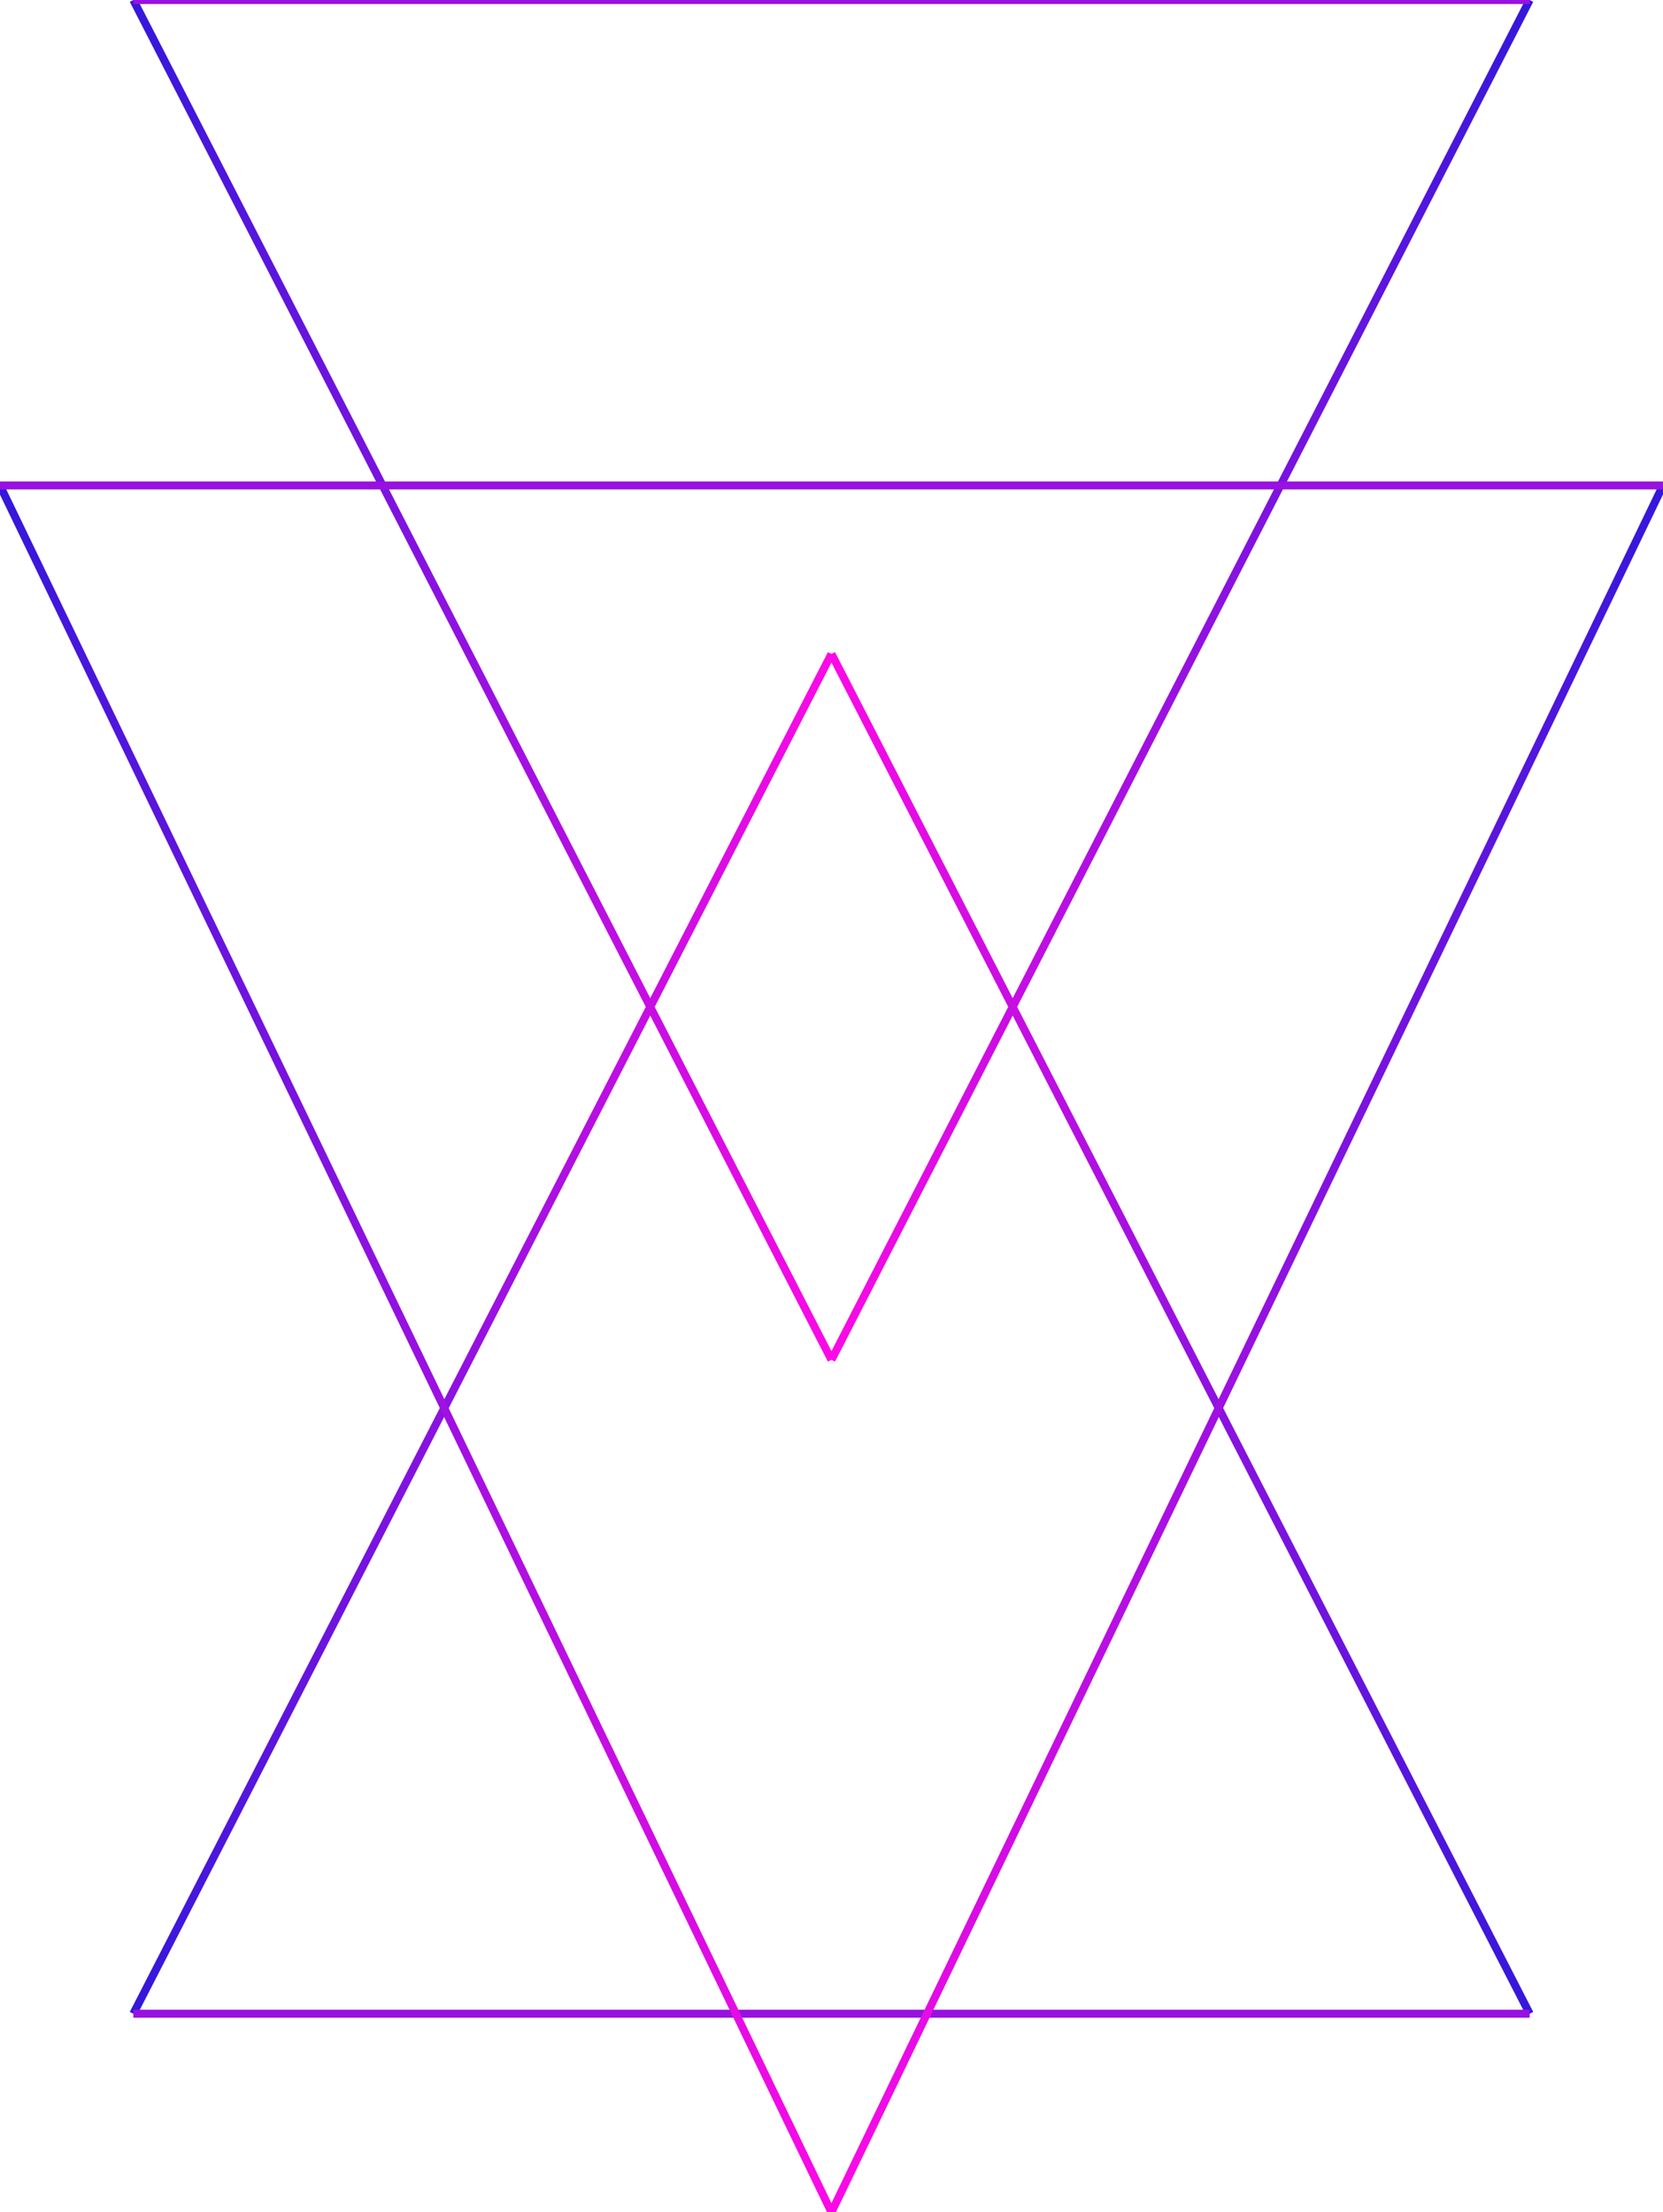 <svg version="1.1" xmlns="http://www.w3.org/2000/svg" xmlns:xlink="http://www.w3.org/1999/xlink" preserveAspectRatio="xMidYMid meet" viewBox="158.185 149.116 209 278" width="209" height="278">
	<defs>
		<path d="M262.68 320L174.94 149.12" id="b2m1Is5sih">
		</path>
		<linearGradient id="gradientb7yuP4yqY" gradientUnits="userSpaceOnUse" x1="218.81" y1="149.12" x2="218.81" y2="320">
			<stop offset="0%" style="stop-color:rgb(51, 24, 219);stop-opacity:1;" />
	<stop offset="100%" style="stop-color:rgb(252, 10, 230);stop-opacity:1;" />
		</linearGradient>
		<path d="M262.68 320L350.43 149.12" id="aWHVFSm5S">
		</path>
		<linearGradient id="gradientiidKgFSqW" gradientUnits="userSpaceOnUse" x1="306.56" y1="149.12" x2="306.56" y2="320">
			<stop offset="0%" style="stop-color:rgb(51, 24, 219);stop-opacity:1;" />
	<stop offset="100%" style="stop-color:rgb(252, 10, 230);stop-opacity:1;" />
		</linearGradient>
		<path d="M350.43 149.12L174.94 149.12" id="b9q2pJ6So1">
		</path>
		<linearGradient id="gradienta2bpsPazt" gradientUnits="userSpaceOnUse" x1="262.68" y1="149.12" x2="262.68" y2="149.12">
			<stop offset="0%" style="stop-color:rgb(51, 24, 219);stop-opacity:1;" />
	<stop offset="100%" style="stop-color:rgb(252, 10, 230);stop-opacity:1;" />
		</linearGradient>
		<path d="M262.68 231.29L174.94 402.17" id="cuhg4toMY">
		</path>
		<linearGradient id="gradientakUhDLI8D" gradientUnits="userSpaceOnUse" x1="218.81" y1="402.17" x2="218.81" y2="231.29">
			<stop offset="0%" style="stop-color:rgb(51, 24, 219);stop-opacity:1;" />
	<stop offset="100%" style="stop-color:rgb(252, 10, 230);stop-opacity:1;" />
		</linearGradient>
		<path d="M262.68 231.29L350.43 402.17" id="a5GM5AT0EW">
		</path>
		<linearGradient id="gradientb5DjV7Y4Z" gradientUnits="userSpaceOnUse" x1="306.56" y1="402.17" x2="306.56" y2="231.29">
			<stop offset="0%" style="stop-color:rgb(51, 24, 219);stop-opacity:1;" />
	<stop offset="100%" style="stop-color:rgb(252, 10, 230);stop-opacity:1;" />
		</linearGradient>
		<path d="M350.43 402.17L174.94 402.17" id="bAzn8BMxw">
		</path>
		<linearGradient id="gradienta3vxVisiQO" gradientUnits="userSpaceOnUse" x1="262.68" y1="402.17" x2="262.68" y2="402.17">
			<stop offset="0%" style="stop-color:rgb(51, 24, 219);stop-opacity:1;" />
	<stop offset="100%" style="stop-color:rgb(252, 10, 230);stop-opacity:1;" />
		</linearGradient>
		<path d="M262.68 427.12L158.18 210.12" id="a2hJ46UMEA">
		</path>
		<linearGradient id="gradientbIPkEy7SD" gradientUnits="userSpaceOnUse" x1="210.43" y1="210.12" x2="210.43" y2="427.12">
			<stop offset="0%" style="stop-color:rgb(51, 24, 219);stop-opacity:1;" />
	<stop offset="100%" style="stop-color:rgb(252, 10, 230);stop-opacity:1;" />
		</linearGradient>
		<path d="M262.68 427.12L367.18 210.12" id="a39jkcHYLH">
		</path>
		<linearGradient id="gradientb6ttN8waE" gradientUnits="userSpaceOnUse" x1="314.93" y1="210.12" x2="314.93" y2="427.12">
			<stop offset="0%" style="stop-color:rgb(51, 24, 219);stop-opacity:1;" />
	<stop offset="100%" style="stop-color:rgb(252, 10, 230);stop-opacity:1;" />
		</linearGradient>
		<path d="M367.18 210.12L158.18 210.12" id="b2J1swDTDs">
		</path>
		<linearGradient id="gradientfGAS7wePZ" gradientUnits="userSpaceOnUse" x1="262.68" y1="210.12" x2="262.68" y2="210.12">
			<stop offset="0%" style="stop-color:rgb(51, 24, 219);stop-opacity:1;" />
	<stop offset="100%" style="stop-color:rgb(252, 10, 230);stop-opacity:1;" />
		</linearGradient>
	</defs>
	<g>
		<g>
			<g>
				<use xlink:href="#b2m1Is5sih" opacity="1" fill="url(#gradientb7yuP4yqY)">
				</use>
				<g>
					<use xlink:href="#b2m1Is5sih" opacity="1" fill-opacity="1" stroke="url(#gradientb7yuP4yqY)" stroke-width="1" stroke-opacity="1">
					</use>
				</g>
			</g>
			<g>
				<use xlink:href="#aWHVFSm5S" opacity="1" fill="url(#gradientiidKgFSqW)">
				</use>
				<g>
					<use xlink:href="#aWHVFSm5S" opacity="1" fill-opacity="1" stroke="url(#gradientiidKgFSqW)" stroke-width="1" stroke-opacity="1">
					</use>
				</g>
			</g>
			<g>
				<use xlink:href="#b9q2pJ6So1" opacity="1" fill="url(#gradienta2bpsPazt)">
				</use>
				<g>
					<use xlink:href="#b9q2pJ6So1" opacity="1" fill-opacity="1" stroke="url(#gradienta2bpsPazt)" stroke-width="1" stroke-opacity="1">
					</use>
				</g>
			</g>
			<g>
				<use xlink:href="#cuhg4toMY" opacity="1" fill="url(#gradientakUhDLI8D)">
				</use>
				<g>
					<use xlink:href="#cuhg4toMY" opacity="1" fill-opacity="1" stroke="url(#gradientakUhDLI8D)" stroke-width="1" stroke-opacity="1">
					</use>
				</g>
			</g>
			<g>
				<use xlink:href="#a5GM5AT0EW" opacity="1" fill="url(#gradientb5DjV7Y4Z)">
				</use>
				<g>
					<use xlink:href="#a5GM5AT0EW" opacity="1" fill-opacity="1" stroke="url(#gradientb5DjV7Y4Z)" stroke-width="1" stroke-opacity="1">
					</use>
				</g>
			</g>
			<g>
				<use xlink:href="#bAzn8BMxw" opacity="1" fill="url(#gradienta3vxVisiQO)">
				</use>
				<g>
					<use xlink:href="#bAzn8BMxw" opacity="1" fill-opacity="1" stroke="url(#gradienta3vxVisiQO)" stroke-width="1" stroke-opacity="1">
					</use>
				</g>
			</g>
			<g>
				<use xlink:href="#a2hJ46UMEA" opacity="1" fill="url(#gradientbIPkEy7SD)">
				</use>
				<g>
					<use xlink:href="#a2hJ46UMEA" opacity="1" fill-opacity="1" stroke="url(#gradientbIPkEy7SD)" stroke-width="1" stroke-opacity="1">
					</use>
				</g>
			</g>
			<g>
				<use xlink:href="#a39jkcHYLH" opacity="1" fill="url(#gradientb6ttN8waE)">
				</use>
				<g>
					<use xlink:href="#a39jkcHYLH" opacity="1" fill-opacity="1" stroke="url(#gradientb6ttN8waE)" stroke-width="1" stroke-opacity="1">
					</use>
				</g>
			</g>
			<g>
				<use xlink:href="#b2J1swDTDs" opacity="1" fill="url(#gradientfGAS7wePZ)">
				</use>
				<g>
					<use xlink:href="#b2J1swDTDs" opacity="1" fill-opacity="1" stroke="url(#gradientfGAS7wePZ)" stroke-width="1" stroke-opacity="1">
					</use>
				</g>
			</g>
		</g>
	</g>
</svg>
